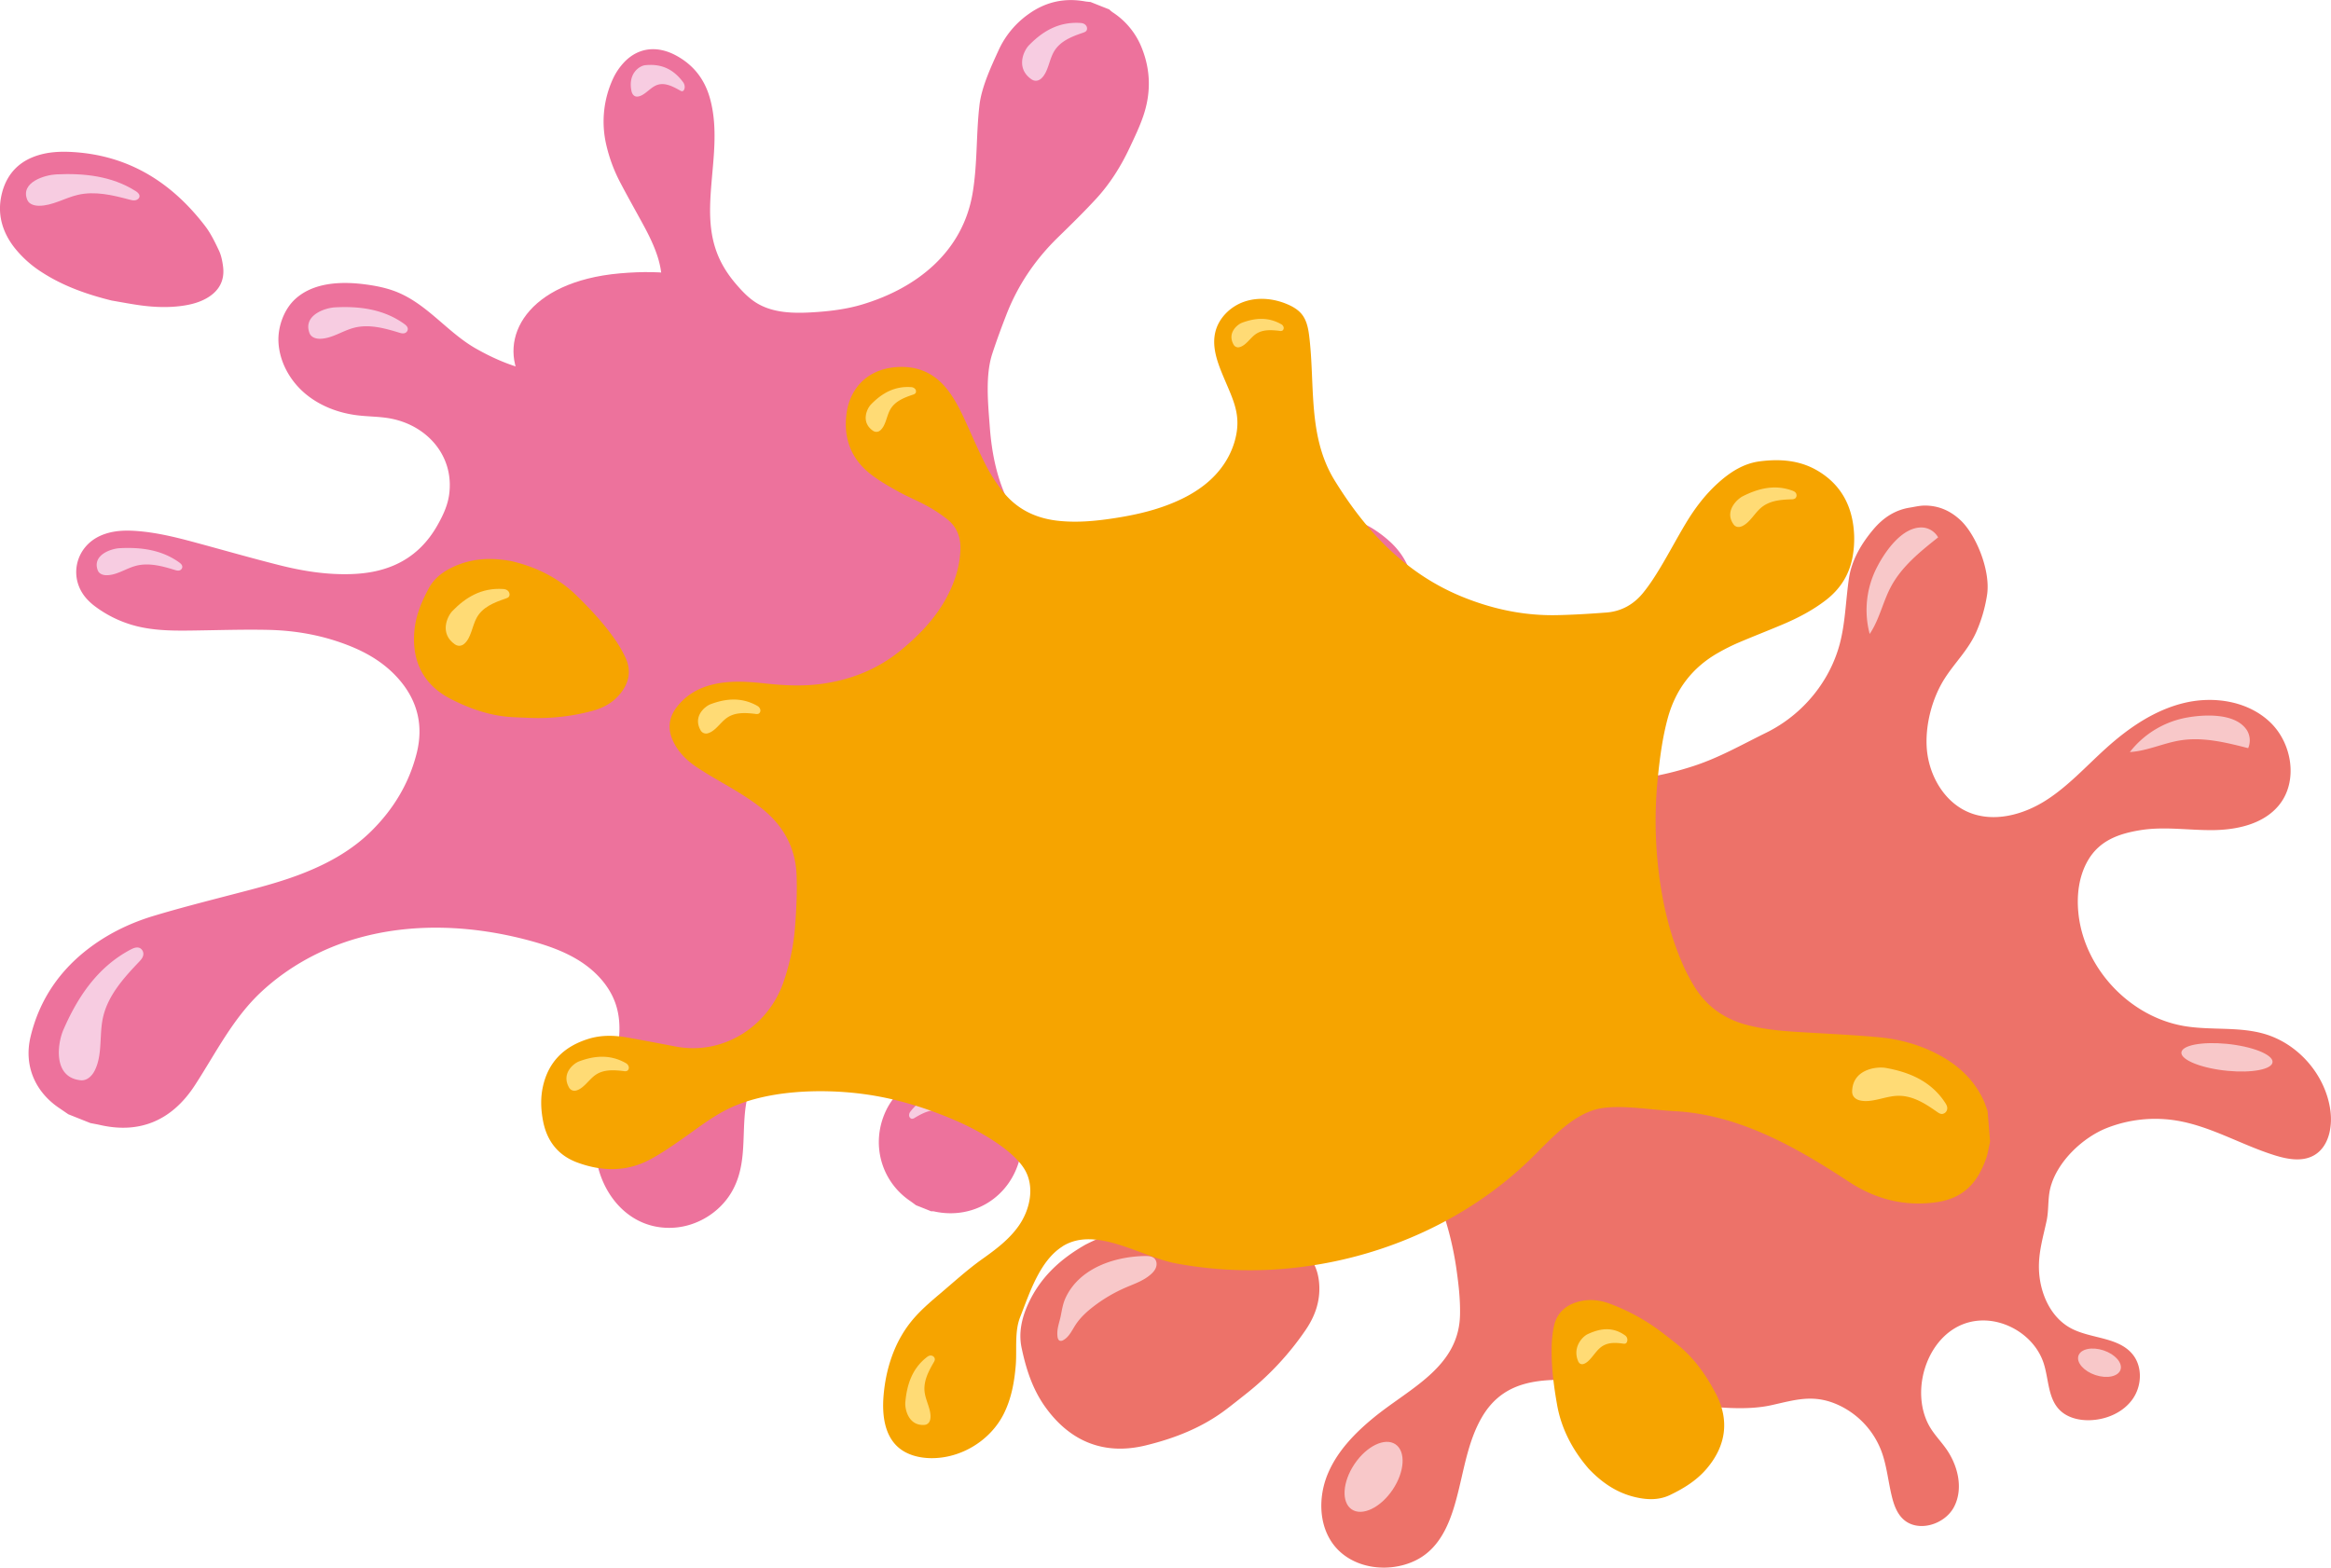 <svg xmlns="http://www.w3.org/2000/svg" viewBox="0 0 2841.64 1911.43"><defs><style>.a{fill:#ed7269;}.b{fill:#f8c8c9;}.c{fill:#ed729c;}.d{fill:#f7cce1;}.e{fill:#f6a400;}.f{fill:#ffdb75;}</style></defs><path class="a" d="M1927.05,1683c-48.39-2.1-93.94-1.26-120.87,45.64-15,26.08-20.35,56.39-27.38,85.64-8.33,34.63-19.62,72.38-53.83,88.7-32.56,15.51-76,9.73-98.46-18.51-18.9-23.8-19.66-58.41-8.2-86.54s33.41-50.71,56.94-69.92c43.37-35.4,103.13-61,104.6-124.5.44-18.5-1.63-36.83-4.21-55.09a392.62,392.62,0,0,0-20.76-82.14c-10.9-29.35-25-57-44.33-81.79a166.63,166.63,0,0,0-12.23-13.79c-15.8-16.33-35.19-24.15-57.87-24.34-14.83-.12-29.4,1.93-43.93,4.53-25.19,4.5-50.29,9.6-75.6,13.46a144.68,144.68,0,0,1-58-2.45c-19.79-5-37-14.48-50-30.59-2.28-2.82-4.14-6-6.21-9-2.93-8.75-6.13-17.8-8.82-26.89-8.46-28.68-11.8-58,14.83-81.6,16.94-15,41-19.4,63.57-18s44.46,7.91,66.63,12.25c40.11,7.81,82.86,9.44,122.89.31,60.38-13.79,93.82-57.22,104.93-116.4,3.91-20.88,6.41-42.58,1.56-63.29-9.06-38.61-63.24-55.41-50.4-100.45,5-17.57,19.75-31.59,37-37.58s36.67-4.4,53.58,2.57c20,8.19,36.28,23.18,54.92,34.07,59.9,34.95,134.18,27.33,197.51,6.6,31.49-10.32,58.76-26.08,88-40.41a173,173,0,0,0,73.08-68.11q3.87-6.64,7.1-13.61a161.65,161.65,0,0,0,9.9-27.44c6.71-25.92,7.09-52.83,11-79.19,3.31-22.32,15.21-42.41,29.82-59.71,11.74-13.9,26.05-23.58,44.36-26.49,5.83-.93,11.68-2.42,17.54-2.49,17.21-.24,31.88,6.16,44.43,18,18.92,17.8,37.09,62,32.08,91.79a180.7,180.7,0,0,1-13.17,44.7c-9.84,21.82-26.05,37-38.41,56.42-14.88,23.34-23.18,54.52-21.95,82.09,1.5,33.75,20.28,68.08,51.48,81.06,30.18,12.55,65.58,3.26,93.22-14.15s49.74-42.17,74-64c27.68-25,59.49-46.82,95.79-55.39s77.66-2,104.53,23.89S2801.76,953.25,2778,982c-18.83,22.82-50.89,29.88-80.48,30.16s-59.45-4.71-88.63.1c-26.19,4.33-49.41,12.56-63.54,36.83-11.26,19.36-13.95,42.77-11.57,65,7.2,67.36,63.27,126.44,130.14,137.17,31.72,5.11,64.85.37,95.77,9.14,42.06,11.9,75.33,50.28,81.19,93.58,2.76,20.49-2.1,44.62-20.11,54.78-14,7.88-31.49,4.89-46.85.16-41.21-12.66-79.18-36.11-121.76-42.8a161.26,161.26,0,0,0-83.88,9.28c-29.65,11.76-60.74,41.27-68.78,73.11-3.29,13.09-1.72,26.9-4.6,40.26-4.24,19.69-9.88,38-9.28,58.5.82,28.53,13.54,58.45,38.61,72.08,24.35,13.23,57.88,10.48,75.49,31.9,12.4,15.13,11.39,38.66.09,54.65s-31,24.7-50.59,25.68c-14.07.71-29.17-2.71-38.89-12.91-13.71-14.37-12.8-36.8-18.74-55.76-10.18-32.57-45-55-78.7-52.7a67.78,67.78,0,0,0-11.55,1.78c-50.79,12.45-73.82,81.81-49.8,126,5.53,10.16,13.79,18.52,20.52,27.93,14.65,20.42,21.65,48.52,10.3,70.94s-45.18,32.47-63,14.74c-7.24-7.22-10.75-17.37-13.16-27.31-4.54-18.6-6.15-38-13-55.84a101.55,101.55,0,0,0-53-55.75c-29.79-13.23-51.87-5.74-81,.69-31.11,6.87-69.62,2.43-100.93-1.28-44.92-5.31-86.59-27.18-131.22-29.12"/><path class="a" d="M1324.07,1517.19c35.21-17.92,75.9-29.28,119.84-26.34,32.41,2.19,64.72,5.79,96.25,13.94a199,199,0,0,1,36.82,13c20.26,9.79,30.24,27,31.31,49.5,1,20.24-5.5,38.11-16.8,54.58a350.39,350.39,0,0,1-72.57,77.71c-8.07,6.38-16.09,12.82-24.28,19-29.25,22.16-62.74,35.23-98,43.81-50.39,12.3-92-4.52-122.27-46.72-15.71-21.88-23.52-46.51-28.93-72.1-3.89-18.39.06-36.25,7.75-53.22,14.28-31.44,37.57-54.39,70.84-73.2"/><path class="a" d="M1566.36,892.42c-6.86-19.31-7.49-38.33,3-56.61,6.85-12,17.1-19.1,30.9-21.59,28.34-5.09,51.13,5.64,70.86,24.55,8.14,7.79,11.77,18.35,12.24,29.49.93,22.9-6.59,42.83-23.26,58.7-13.14,12.51-28.95,15.89-46.28,10.61-21.17-6.45-35.89-20.43-45.38-40.16-.78-1.6-1.4-3.34-2.09-5"/><path class="b" d="M1434.07,1261c-1.83.87-4.12,1.8-5.71.55a4.69,4.69,0,0,1-1.43-2.6c-5.06-18.06,16.48-31.61,31.91-32.45,21.35-1.21,46.46,2,65.4,12.33,7.5,4.08,6.19,11.66-1.34,14.17-8.59,2.86-20,2-28.89,1.86-20-.27-41.25-2.71-59.94,6.14"/><path class="b" d="M1701.14,1761c12.85,8.63,11.35,33.41-3.37,55.33s-37.07,32.7-49.93,24.06-11.36-33.39,3.38-55.31,37.08-32.7,49.92-24.08"/><path class="b" d="M2585.05,1670.12c-2.77,8.3-16.5,11.2-30.65,6.48s-23.4-15.31-20.63-23.61,16.5-11.19,30.65-6.46,23.4,15.3,20.63,23.59"/><path class="b" d="M2769.38,1297.74c-5.9,8.31-35.12,11.21-65.23,6.48s-49.77-15.3-43.88-23.61,35.12-11.2,65.25-6.46,49.75,15.29,43.86,23.59"/><path class="b" d="M2739.83,891.58a23.89,23.89,0,0,1,.83,20.63c-27-6.91-54.95-13.86-82.5-9.5-20.89,3.31-40.59,13-61.73,14.26a113.58,113.58,0,0,1,70.42-42.2c20.74-3.64,57-5.41,71.34,14.22a18.51,18.51,0,0,1,1.64,2.59"/><path class="b" d="M2345.8,643.39a23.81,23.81,0,0,1,16.91,11.82c-21.83,17.34-44.26,35.38-57.43,60-10,18.62-14.15,40.21-26,57.78a113.52,113.52,0,0,1,9-81.6c9.62-18.72,30.16-48.68,54.46-48.25a24.34,24.34,0,0,1,3.06.28"/><path class="b" d="M1391.63,1561.43c-6.16,3.19-12.79,5.65-19.18,8.4a185.2,185.2,0,0,0-39.2,23c-8.44,6.48-16.41,13.79-22.19,22.71-4.37,6.72-7.82,14.67-14.88,18.49a5.23,5.23,0,0,1-4.18.71c-1.93-.71-2.6-3.09-2.85-5.14-1.09-9.27,2.27-16.63,4-25.25,1.59-8,2.66-15.25,6.27-22.74,17.07-35.6,59.6-49.64,96.76-50.16,3.88,0,8.13.19,10.95,2.82s3.38,6.81,2.32,10.39-3.58,6.55-6.34,9a54.46,54.46,0,0,1-11.44,7.69"/><path class="b" d="M1811.54,928.57a16.4,16.4,0,0,1,.45,1.64c.88,3.42.24,7.5-2.5,9.75-3,2.43-7.44,2.07-10.85.33s-6.16-4.5-9.17-6.85a41.19,41.19,0,0,0-10.23-5.93,12.13,12.13,0,0,0-5-1.12c-5.52.3-9,6.73-14.42,7.68a3.12,3.12,0,0,1-2-.21,3.27,3.27,0,0,1-1.12-1.27c-8.19-14.38,14.52-25.9,25.74-25.9,13.27,0,25.18,9.25,29.14,21.88"/><path class="b" d="M1629.15,842.08a25.56,25.56,0,0,1,1.38,4c.27,1.12.38,2.49-.45,3.29a2.81,2.81,0,0,1-2,.63c-2.9-.08-5.17-2.43-7.81-3.62-4.2-1.88-9.14-.67-13.42,1s-8.61,3.81-13.22,3.74-9.59-3.39-9.52-8c.12-9.22,15-16.8,22.77-16.8,9.55,0,18.39,7,22.27,15.78"/><path class="c" d="M974.52,1234.36a179,179,0,0,0-23.83,23.71c-22.48,27-38.7,61.92-42.38,97.08-3.54,33.7,1.58,67.41-16.39,98.25-14.51,24.89-41.91,41.78-70.66,43.53-60.27,3.71-98.59-52.8-95.66-108.6,1.49-28,12.21-54.56,20.29-81.42s13.61-56.05,4.68-82.64c-7.27-21.62-23.58-39.37-42.7-51.78s-41-19.93-63-25.83c-68.1-18.27-141.15-22-209-2.7-43.21,12.31-83.94,34.39-116.92,65-34.85,32.34-55.66,74.67-81.18,114-27.4,42.29-66.21,60.07-115.78,48.73-3.9-.88-7.85-1.54-11.78-2.33q-13.47-5.36-26.92-10.73c-3.74-2.55-7.44-5.11-11.18-7.64-29.65-20-43.19-52.09-34.88-86.83,10.85-45.49,36-81.94,73.54-109.69,23.35-17.25,49.37-29.58,77-37.87,31.62-9.51,63.66-17.67,95.62-26,30.05-7.8,60.13-15.33,89-27,30-12.08,57.72-27.79,80.8-50.78,26.69-26.56,45.57-57.87,54.78-94.43,8.22-32.65,1.59-62.53-20.29-88.52-15.9-18.9-36.12-31.88-58.7-41.21-32.78-13.57-67.25-19.95-102.52-20.67-30.95-.63-61.95.45-92.91.83-19.3.26-38.6.18-57.69-3.33a142.44,142.44,0,0,1-60.22-26.32,70,70,0,0,1-8-7C82.49,707,90.69,666.44,123.77,652.62c14.73-6.14,30.22-6.3,45.77-4.94,22.87,2,45.07,7.45,67.16,13.41,34.82,9.39,69.51,19.37,104.5,28.17,28.61,7.18,57.73,11.76,87.45,10.7,17.38-.61,34.34-3.43,50.53-10.17,24.47-10.23,42.19-27.76,54.87-50.72,6.19-11.16,11.56-22.66,13.4-35.46,6.75-47-26.13-84.73-71.35-93.31-13.25-2.49-26.88-2.25-40.25-3.9-23.67-2.85-46.93-11.81-64.93-27.46s-30.34-38.29-31.46-62.1c-.85-18.47,6.65-39.49,20.34-52.11,22.12-20.37,55.6-21.9,85.41-18,13.55,1.78,27.07,4.5,39.67,9.74,37.07,15.44,61.42,49.57,96,68.93C615.7,445,652.26,457.86,693,455c55.8-3.86,93.9-37.92,110.26-89.83,5.29-16.81,4-33.62-1-50.3-4.47-14.67-11.27-28.31-18.58-41.73-9-16.53-18.27-32.89-27-49.55a189.55,189.55,0,0,1-17.77-47.75,124.69,124.69,0,0,1,8.63-80.39,74.51,74.51,0,0,1,10.21-16C775.2,58.21,799.88,54.28,824.78,68c21,11.56,34.3,28.92,40.69,51.84,12,43.17,1.16,87.78.22,131.66-.77,37.78,6.94,66.21,31.74,95.07,7.34,8.54,15.18,16.85,24.75,22.77,20,12.33,44.87,12.87,68.32,11.46,20.32-1.21,40.71-3.63,60.23-9.44,67-20,122.7-64.17,134.88-135.5,6.05-35.48,4.24-71.84,8.41-107.59,2.59-22.2,14.17-47,23.42-67.22a109.55,109.55,0,0,1,36.62-44q31.05-22.17,68.7-15.36c2.21.39,4.49.53,6.73.77q11.34,4.55,22.69,9a39.26,39.26,0,0,0,3.93,3.35,92.1,92.1,0,0,1,36,44.16c10.85,27.35,11,55.16,1.53,82.76-4.5,13.17-10.63,25.83-16.56,38.46-10.65,22.66-23.89,43.77-40.84,62.19-14.76,16-30.39,31.32-46,46.53-27.93,27.14-49.38,58.57-63.43,94.89-6.07,15.63-11.88,31.37-17.1,47.3-8.8,26.8-5.17,61.35-3.1,89.38,2.28,30.71,8.2,61.45,21.68,89.32,12.1,25,29.89,47,50.22,65.86a233,233,0,0,0,37.18,28.62,191.39,191.39,0,0,0,68,25.21c28.51,4.71,58.73,2.66,84.7-9.94,43.21-21,70-70.49,115.87-85,14.17-4.49,28.62-7.41,43.52-5.88,24.92,2.58,46.13,13.8,64.65,29.94,23.68,20.69,33.54,47.17,30.29,78.45a107.85,107.85,0,0,1-8.42,31.55,52.18,52.18,0,0,1-23.69,25.91A72.59,72.59,0,0,1,1663,803c-11.35,1-22.84,2.13-34.2,1.58-26.86-1.3-53.67-3.6-80.5-5.44-31.45-2.16-62.9-2.93-94.23,1.84-52.41,8-95.66,31.73-127.12,74.92-26.3,36.1-42.79,76.58-50.43,120.58-9.76,56.29,5.18,105.59,42.87,148.25,15.89,18,34,33.43,53.28,47.61,33.6,24.71,69.93,45.11,105.56,66.65,22.83,13.79,45.53,27.75,66.35,44.51,16.09,13,31,27.16,41.29,45.37,11.89,21,15.92,43.16,8.83,66.76a22.07,22.07,0,0,0-.35,4.5q-5.1,12.75-10.17,25.5c-3,4.69-5.67,9.54-8.94,14-18.87,25.74-46.91,37.68-79,28.82-15.89-4.39-30.24-11.92-44-20.62-21.63-13.65-38.89-31.87-52.48-53.36q-17.53-27.69-33.5-56.37a404.46,404.46,0,0,0-99.43-118.6c-21.28-17.14-37.48-27.15-64.25-35.36-28.42-8.73-57.92-14.46-87.71-14.73-51.51-.43-101.46,12.9-140.43,45"/><path class="c" d="M1116.67,1469.53c-2.64-1.93-5.25-3.92-8-5.78-35.3-24.6-47-70.11-28.85-109,14.88-31.82,52.68-57.89,97.68-47.4,53.31,12.42,76.21,63.06,65.66,105.13-11.91,47.4-56.92,75.24-104.69,64.55a15.71,15.71,0,0,0-3.22-.08c-6.22-2.48-12.41-5-18.63-7.42"/><path class="c" d="M136.07,366.44C106.07,359,77.22,348.9,51.12,332a134.77,134.77,0,0,1-33.76-30.36C3.72,284-2.66,263.9,1,242.12c4-23.34,16.38-41.56,39.46-50.69,16.24-6.41,33.18-7.09,50.28-5.92,67.32,4.58,118.85,37.44,159.1,89.79,7,9.08,12.13,19.75,17.07,30.19,2.81,5.94,4.13,12.77,5,19.36,2.26,17.22-4.91,30.06-19.8,38.65-9.3,5.37-19.55,7.94-30.09,9.41-16.47,2.29-33,1.72-49.35-.41-12.25-1.61-24.43-4-36.62-6.06"/><path class="d" d="M165.17,232.84c2.34,1.5,4.93,3.5,4.9,6.27,0,2.57-2.45,4.58-5,5.07s-5.09-.21-7.55-.87c-20.48-5.53-42.07-10.55-62.7-5.7-16,3.74-30.87,13.32-47.34,13.28-5.56,0-11.94-1.84-14.12-6.95-9.28-21.82,21.68-30.68,35.26-31.33,33.81-1.61,67.68,2,96.51,20.23"/><path class="d" d="M492.87,395c2.05,1.5,4.31,3.51,4.28,6.29a5.48,5.48,0,0,1-4.34,5.05c-2.22.49-4.46-.19-6.62-.87-18-5.51-36.89-10.55-55-5.7-14.07,3.74-27.08,13.33-41.52,13.28-4.88,0-10.46-1.83-12.38-6.95-8.14-21.82,19-30.68,30.92-31.33,29.66-1.61,59.34,2,84.64,20.23"/><path class="d" d="M832.39,99.73A10.14,10.14,0,0,1,834.7,106c0,2.57-1.15,4.58-2.34,5.07s-2.41-.21-3.58-.87c-9.76-5.53-20-10.55-29.82-5.7-7.62,3.74-14.66,13.33-22.5,13.28-2.63,0-5.67-1.83-6.71-7C765.35,89,780.06,80.15,786.51,79.5c16.07-1.61,32.18,2,45.88,20.23"/><path class="d" d="M1317.07,28c2.18.14,4.84.62,6.68,2.89a5.75,5.75,0,0,1,.85,6.33c-1,1.53-2.72,2.15-4.42,2.72-14.12,4.8-28.47,10.47-35.77,23.75-5.66,10.29-6.82,24.79-15.25,32.18-2.86,2.49-7.3,3.93-11.83.77-19.31-13.52-9.47-34.74-3-41.39,16.17-16.61,35.84-29,62.72-27.25"/><path class="d" d="M1570.1,670.93c-1.49,1.62-3.06,3.79-2.84,6.71.22,2.67,2,4.74,3.72,5.18s3.41-.33,5-1.08c13.43-6.28,27.61-12.06,41.91-7.46,11.09,3.55,21.82,13.26,32.94,12.79a9.1,9.1,0,0,0,9-7.6c4.64-23.1-16.93-31.68-26.15-32-22.94-.89-45.52,3.69-63.62,23.48"/><path class="d" d="M1490.52,1317.42c-2.77-.36-6.23-.45-9.12,1.91-2.65,2.18-3.53,5.56-2.73,7.69s2.84,3.35,4.8,4.52c16.38,9.54,32.8,20.23,38.41,38.62,4.35,14.28,1.95,32.63,10.53,44,2.9,3.82,8.08,6.74,14.56,3.93,27.69-12,21-40.9,14.65-50.85-15.79-24.77-37.09-45.19-71.1-49.82"/><path class="d" d="M1109.91,1355.31a6.75,6.75,0,0,0-1.64,5.21,4.34,4.34,0,0,0,3.17,3.6,5.68,5.68,0,0,0,3.68-1.18c9.57-5.64,19.72-11,30.73-8.61,8.54,1.87,17.28,8.32,25.53,7.19a6.87,6.87,0,0,0,6.18-6.35c1.78-17.57-14.94-22.42-21.84-22-17.2,1-33.71,6.06-45.81,22.15"/><path class="d" d="M218.56,685.85c1.77,1.28,3.71,3,3.69,5.4a4.74,4.74,0,0,1-3.74,4.35c-1.88.42-3.82-.18-5.68-.74-15.46-4.74-31.73-9.08-47.31-4.92-12.1,3.24-23.29,11.47-35.7,11.42-4.2,0-9-1.55-10.66-6-7-18.76,16.36-26.38,26.6-26.95,25.5-1.36,51,1.73,72.8,17.41"/><path class="d" d="M159.62,1157.59c3.32-1.72,7.47-3.38,11.1-1.51a8.1,8.1,0,0,1,3.79,9.06c-.81,3.22-3.19,5.75-5.48,8.15-19.11,20-38.2,41.64-43.77,68.69-4.3,21-.24,44.45-9.84,63.41-3.23,6.43-9.3,12.6-17.29,11.75-34.12-3.63-27.92-45.26-20.92-61.36,17.43-40.13,41.75-76.85,82.41-98.19"/><path class="c" d="M916.46,494.24s65.38-181-160.92-160.92S609.7,609.91,916.46,494.24"/><path class="e" d="M1295.19,1519.81c-27.91,17.64-40.19,57.3-51.68,86.43-6.91,17.56-3.71,39.79-5.24,58.4-1.69,20.64-5.42,41.16-14.9,59.79-16.45,32.3-52.07,53.89-88.34,53.5-14.66-.17-29.85-4-40.68-13.85-16.21-14.77-19-39.26-17.32-61.12,2.52-33,13-66,33.87-91.76,10.44-12.93,23.19-23.74,35.86-34.47,16.63-14.1,33-29,50.64-41.54,16.36-11.63,32.73-23.83,44.41-40.43,14.1-20,19.85-48.08,7.2-69-14.73-24.4-56.12-47.24-81.6-58.44-36.42-16-74.8-28-114.3-33.29-51.83-7-120.62-5-167.87,19.24-18.92,9.69-35.52,22.8-52.84,34.89-13.06,9.11-26.26,18.32-40.29,25.76-28.55,15.17-58.43,14.49-88.16,3.58-23.62-8.65-37.26-26.29-41.94-50.78-2.68-13.94-3.24-28.06-.12-42,6.84-30.77,26.58-49.28,56.15-58.24,15.72-4.75,31.61-4.12,47.49-1.31,19.43,3.44,38.81,7.19,58.2,10.86,57.73,11,112-24.12,131-77.44A268.89,268.89,0,0,0,969.39,1128c1.49-20.21,2.47-40.59,1.71-60.82-1.22-33.25-15.9-60.24-41.92-81.08-15.1-12.09-31.62-21.88-48.29-31.5-11-6.37-22-12.79-32.57-19.93-11.8-8-21.66-17.94-27.82-31.14-7-15-5.2-29.07,4.9-41.89,11.31-14.39,26.36-23,44.07-27.14,21.21-5,42.57-3.4,63.85-1.11,23,2.49,45.79,3.61,68.83.38,35.94-5.06,68.29-18,96.42-41.21,23.43-19.34,44-41,57.69-68.48,8.69-17.4,14.2-35.69,14.56-55.32.27-14.17-4.6-26.28-15.5-35.17a169.61,169.61,0,0,0-25-16.6c-11.58-6.42-24-11.37-35.58-17.82S1071.57,586.1,1061.2,578c-23.76-18.57-33.09-43.83-29.24-73.42,4.29-33.15,28.32-57.57,68.23-57.16,24.13.22,42.48,10.93,56.55,30,10.38,14.06,17.37,29.93,24.5,45.73,7,15.55,13.86,31.2,21.73,46.3A200.91,200.91,0,0,0,1221,597.3c17.29,23,41,34.72,69.25,37.73,23.09,2.47,45.94.24,68.78-3.3,21.72-3.36,43.08-8,63.68-15.75,16.82-6.32,32.71-14.36,46.77-25.66,17.22-13.81,30.18-32.1,36-53.48,8.07-29.8-1.41-47.7-13.09-75.25-7.54-17.84-15.26-37.15-11-56,3.93-17.58,18.37-31.87,35.42-37.75s36.2-3.91,52.73,3.21c6.54,2.79,12.87,6.5,17.35,12,5.67,7,7.75,16.24,8.91,25.21,7.69,59.84-2.2,123.23,31.17,177.45,38.72,62.9,87.68,114.95,158.1,142.94,36.36,14.48,74.06,22.24,113.25,21.37,20-.42,40-1.65,60-3.17,18.2-1.41,33.29-9.91,44.64-23.89,8-9.82,14.9-20.63,21.44-31.5,10.59-17.67,20.19-35.92,30.8-53.55,11.07-18.42,24-35.48,40.17-49.85,14.4-12.81,30.38-23,49.87-25.56,24.35-3.15,48.43-1.5,70.12,11.2,30.57,17.85,44,46,45,80.51a124.56,124.56,0,0,1-1.57,22.66c-3.59,22.72-14.86,41-33.1,55-16.23,12.48-34.22,21.8-53,29.73-17.95,7.58-36.11,14.61-54,22.25a246.26,246.26,0,0,0-23.92,12c-31.81,18-52.22,44.95-61.76,80.16-6.38,23.6-9.53,47.78-12,72a517.83,517.83,0,0,0,.68,111.94c4.75,41.12,14,81.08,31.08,119a229.19,229.19,0,0,0,11.32,21.56c15.16,25.92,37.56,42.09,66.6,49.48,19,4.84,38.34,6.83,57.8,8.07,33.75,2.16,67.6,3.54,101.26,6.59,25.75,2.32,50.59,9.14,73.61,21.42,23.83,12.72,42.88,30.26,54.49,55.05,2.05,4.34,3.44,9,5.13,13.49q1.53,18.64,3.06,37.27c-1.53,6.81-2.52,13.79-4.75,20.35a114.4,114.4,0,0,1-9,19.94c-11.31,19.63-28.62,30.31-51,33.57-39.15,5.76-74.81-3.43-107.48-24.91-64-42-134.09-82-212.4-86-26.67-1.36-62.27-7.64-88.34-3.71-35.57,5.35-64.58,40.34-88.93,63.73-74.48,71.59-173,116.2-275.1,129.62a492.82,492.82,0,0,1-156-4.11c-42.18-8-97.38-46.23-137.94-20.6"/><path class="e" d="M624.93,684.54c27.64,6.65,55.21,19.42,77.84,41.54,16.73,16.35,32.71,33.41,46.16,52.58A142.9,142.9,0,0,1,763,803c6.52,14.83,3.92,28.91-6,41.7-8.92,11.53-20.81,18.29-34.67,22a252.65,252.65,0,0,1-76,8.61c-7.39-.27-14.78-.51-22.17-.94-26.36-1.53-50.76-10-74-21.79-33.31-16.79-48.21-45.41-45.06-82.65,1.63-19.29,8.84-36.42,17.85-53,6.45-11.87,17-19.8,29.09-25.49,22.5-10.52,45.94-12.21,72.93-6.94"/><path class="e" d="M1936.24,1790.27c-18.13-21.08-32.74-47-38.07-77.56-4-22.54-6.9-45.24-6.61-68.18a140.11,140.11,0,0,1,2.73-27.36c3.3-15.5,13.43-25.2,28.62-29.7,13.67-4,27-2.62,40.13,2.35a247,247,0,0,1,65.32,36.61c5.72,4.46,11.48,8.86,17.1,13.42,20.05,16.29,34.58,37,46.36,59.66,16.86,32.41,12.31,63.67-11.46,91.47-12.34,14.41-27.87,23.86-44.46,31.86-12,5.76-24.82,6.05-37.71,3.61-23.91-4.49-43.51-16.58-62-36.18"/><path class="f" d="M613.21,718.16c2.16.13,4.77.59,6.59,2.82,1.65,2.07,1.77,4.74.83,6.24s-2.69,2.11-4.35,2.67c-13.9,4.72-28,10.3-35.17,23.34-5.56,10.12-6.69,24.37-15,31.64-2.79,2.45-7.17,3.88-11.61.75-19-13.26-9.3-34.12-2.93-40.68,15.89-16.33,35.21-28.5,61.64-26.78"/><path class="f" d="M922.81,860.48a7.27,7.27,0,0,1,4,4.53,4.77,4.77,0,0,1-1.6,5,6.33,6.33,0,0,1-4.26.44c-12.22-1.43-24.93-2.29-35.07,5-7.87,5.67-13.85,16-22.75,18.58a7.6,7.6,0,0,1-9.08-3.63c-9.6-16.91,5.26-29.22,12.43-31.87,17.93-6.64,37-8.89,56.36,1.92"/><path class="f" d="M1130,1654.66c1.5-1.14,3.44-2.31,5.81-1.75a5,5,0,0,1,3.8,4c.18,1.61-.65,3-1.45,4.44-6.63,11.43-12.94,23.63-10.8,37.22,1.65,10.54,8.38,21.51,6.76,31.55-.54,3.41-2.67,6.95-7.24,7.26-19.39,1.38-24-19.28-23.22-27.72,1.86-21,8.16-41,26.34-55"/><path class="f" d="M2371.74,1345.28c1.39,2.2,2.79,5,1.72,8.21a7,7,0,0,1-6.05,4.78c-2.26,0-4.14-1.29-6-2.55-14.95-10.56-31-20.79-50-19.52-14.75,1-30.72,8.93-44.39,5.45-4.63-1.16-9.25-4.54-9.14-10.86.47-27,29.59-30.72,41.13-28.66,28.76,5.16,55.58,16.3,72.73,43.15"/><path class="f" d="M2185.3,598.35c1.77.67,3.8,1.7,4.56,4a5,5,0,0,1-1.41,5.37,7.38,7.38,0,0,1-4.54,1.1c-13.22.43-26.91,1.5-37.31,10.48-8.09,7-13.85,18.47-23.24,22.42-3.17,1.33-7.31,1.4-10-2.3-11.43-15.75,3.73-30.56,11.27-34.38,18.82-9.51,39.11-14.73,60.65-6.69"/><path class="f" d="M1980.81,1628.08a6.61,6.61,0,0,1,3,4.56c.3,2.18-.5,4.31-1.57,5.13s-2.28.66-3.46.52c-9.8-1.34-20-2.06-28.59,5.5-6.64,5.86-12,16.52-19.34,19.18-2.47.92-5.53.42-7.13-3.58-6.92-17.11,5.7-29.81,11.66-32.61,14.81-7,30.31-9.5,45.45,1.3"/><path class="f" d="M762.47,1296a7.27,7.27,0,0,1,3.95,4.53,4.78,4.78,0,0,1-1.6,5,6.4,6.4,0,0,1-4.26.46c-12.23-1.44-24.93-2.31-35.06,5-7.87,5.67-13.86,16-22.77,18.58a7.58,7.58,0,0,1-9.07-3.63c-9.59-16.9,5.26-29.21,12.45-31.87,17.91-6.64,36.95-8.89,56.36,1.92"/><path class="f" d="M1561.47,395.05a6.11,6.11,0,0,1,3.32,3.8,4,4,0,0,1-1.36,4.21,5.32,5.32,0,0,1-3.56.37c-10.23-1.21-20.87-1.92-29.37,4.19-6.59,4.75-11.61,13.45-19.07,15.56a6.35,6.35,0,0,1-7.61-3c-8-14.16,4.41-24.48,10.44-26.71,15-5.57,31-7.44,47.21,1.61"/><path class="f" d="M1110.38,472a6.91,6.91,0,0,1,5.19,2.23,4.5,4.5,0,0,1,.67,4.92,6,6,0,0,1-3.42,2.1c-11,3.71-22.07,8.12-27.71,18.39-4.39,8-5.29,19.19-11.82,24.93a7.11,7.11,0,0,1-9.16.58c-15-10.46-7.32-26.89-2.31-32.05,12.53-12.86,27.75-22.44,48.56-21.1"/></svg>
